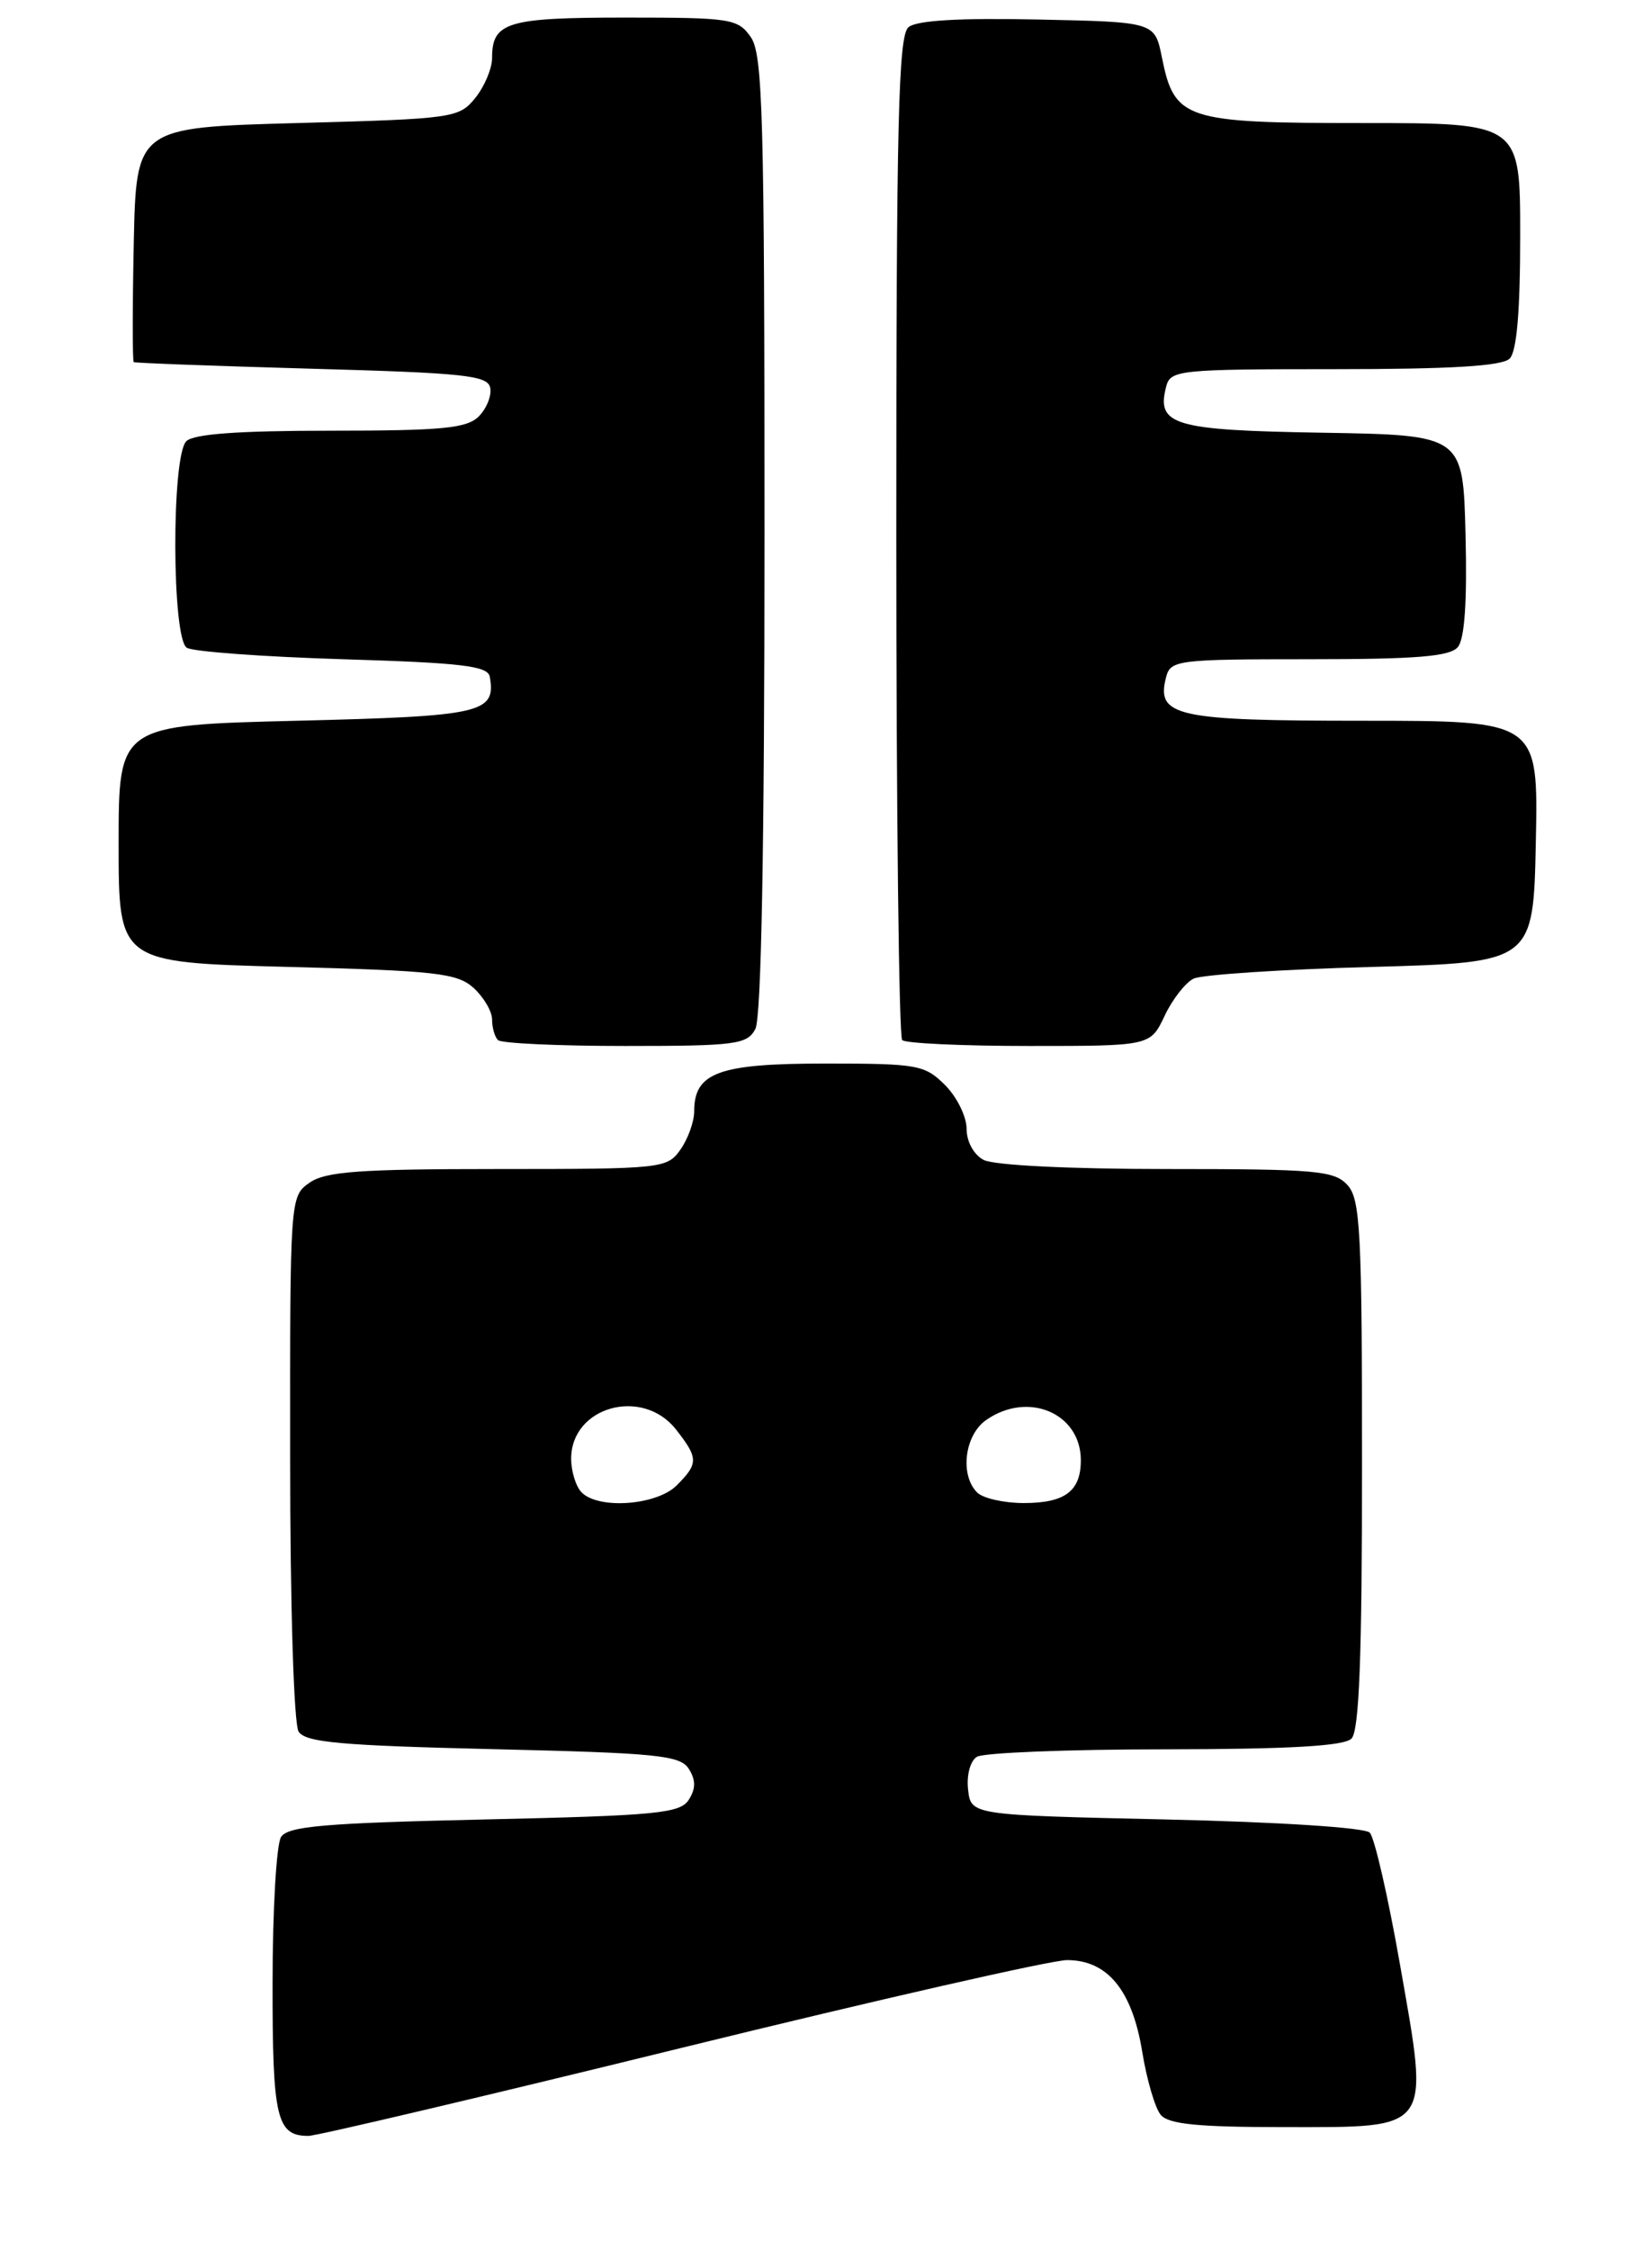 <?xml version="1.0" encoding="UTF-8" standalone="no"?>
<!DOCTYPE svg PUBLIC "-//W3C//DTD SVG 1.1//EN" "http://www.w3.org/Graphics/SVG/1.1/DTD/svg11.dtd" >
<svg xmlns="http://www.w3.org/2000/svg" xmlns:xlink="http://www.w3.org/1999/xlink" version="1.1" viewBox="0 0 188 256">
 <g >
 <path fill="currentColor"
d=" M 77.50 233.00 C 99.89 227.50 119.66 223.00 121.43 223.00 C 126.04 223.00 128.85 226.43 129.99 233.45 C 130.51 236.62 131.45 239.84 132.09 240.60 C 132.97 241.67 136.32 242.00 146.10 242.00 C 163.12 242.00 162.68 242.61 159.32 223.50 C 157.97 215.80 156.42 209.05 155.88 208.50 C 155.32 207.92 145.48 207.29 132.70 207.00 C 110.50 206.50 110.50 206.50 110.17 203.61 C 109.98 201.97 110.41 200.35 111.17 199.87 C 111.90 199.41 121.52 199.02 132.55 199.02 C 146.79 199.00 152.95 198.65 153.80 197.80 C 154.68 196.92 155.00 188.61 155.00 166.63 C 155.00 140.14 154.81 136.44 153.35 134.83 C 151.85 133.18 149.83 133.00 132.78 133.00 C 121.66 133.00 113.07 132.57 111.93 131.96 C 110.81 131.36 110.00 129.88 110.00 128.42 C 110.00 127.04 108.90 124.80 107.55 123.45 C 105.23 121.14 104.45 121.00 93.87 121.00 C 81.79 121.00 79.00 122.02 79.00 126.43 C 79.00 127.60 78.30 129.56 77.44 130.78 C 75.93 132.94 75.39 133.00 56.67 133.00 C 40.89 133.00 37.05 133.28 35.22 134.56 C 33.01 136.11 33.00 136.25 33.02 165.81 C 33.02 182.73 33.44 196.15 33.98 197.00 C 34.75 198.23 38.75 198.59 56.10 199.00 C 74.86 199.44 77.41 199.70 78.39 201.25 C 79.19 202.52 79.19 203.48 78.39 204.75 C 77.41 206.30 74.81 206.56 55.10 207.00 C 36.86 207.41 32.76 207.77 31.98 209.00 C 31.46 209.82 31.02 217.27 31.02 225.55 C 31.00 241.01 31.47 243.00 35.10 243.00 C 36.03 243.00 55.11 238.50 77.50 233.00 Z  M 85.96 117.07 C 86.64 115.80 87.00 96.34 87.00 60.79 C 87.00 13.22 86.81 6.17 85.44 4.22 C 83.97 2.12 83.18 2.00 71.14 2.00 C 57.71 2.00 56.00 2.52 56.00 6.59 C 56.00 7.79 55.14 9.84 54.09 11.14 C 52.24 13.43 51.62 13.52 33.84 14.00 C 15.50 14.50 15.50 14.50 15.22 27.75 C 15.07 35.04 15.07 41.09 15.22 41.20 C 15.37 41.30 24.49 41.64 35.49 41.95 C 52.89 42.43 55.52 42.71 55.79 44.13 C 55.96 45.02 55.37 46.49 54.48 47.38 C 53.13 48.73 50.34 49.00 37.63 49.00 C 27.12 49.00 22.03 49.37 21.20 50.20 C 19.50 51.90 19.55 72.59 21.25 73.69 C 21.94 74.14 29.92 74.72 38.99 75.00 C 52.60 75.41 55.52 75.76 55.74 77.00 C 56.45 81.13 54.90 81.48 33.79 82.00 C 13.50 82.50 13.50 82.50 13.50 96.00 C 13.50 109.50 13.50 109.50 32.65 110.00 C 49.65 110.44 52.03 110.71 53.90 112.40 C 55.05 113.45 56.00 115.07 56.00 115.99 C 56.00 116.91 56.30 117.97 56.67 118.33 C 57.03 118.70 63.54 119.00 71.13 119.00 C 83.75 119.00 85.02 118.83 85.96 117.07 Z  M 132.53 115.58 C 133.42 113.69 134.91 111.79 135.83 111.34 C 136.75 110.89 145.82 110.29 156.00 110.01 C 174.50 109.50 174.50 109.50 174.78 95.75 C 175.06 82.00 175.06 82.00 155.10 82.00 C 133.77 82.00 131.53 81.50 132.71 77.02 C 133.21 75.10 134.03 75.00 148.99 75.00 C 161.25 75.00 165.01 74.69 165.91 73.61 C 166.68 72.68 166.97 68.37 166.78 60.86 C 166.50 49.50 166.50 49.50 150.50 49.23 C 133.49 48.95 131.56 48.38 132.72 43.95 C 133.21 42.10 134.22 42.00 151.92 42.00 C 165.11 42.00 170.95 41.65 171.80 40.80 C 172.61 39.99 173.00 35.42 173.00 26.80 C 173.00 14.00 173.00 14.00 155.11 14.00 C 134.79 14.00 133.65 13.63 132.22 6.50 C 131.41 2.50 131.41 2.50 118.09 2.22 C 109.13 2.03 104.32 2.32 103.39 3.09 C 102.23 4.05 102.00 13.79 102.00 60.96 C 102.00 92.15 102.30 117.97 102.67 118.33 C 103.03 118.70 109.54 119.00 117.12 119.00 C 130.91 119.00 130.91 119.00 132.53 115.58 Z  M 66.20 169.80 C 65.54 169.14 65.00 167.41 65.00 165.95 C 65.00 160.03 73.10 157.77 76.93 162.63 C 79.49 165.90 79.50 166.50 77.00 169.00 C 74.74 171.26 68.15 171.75 66.20 169.80 Z  M 111.20 169.80 C 109.21 167.81 109.77 163.27 112.22 161.56 C 116.99 158.22 123.00 160.77 123.00 166.13 C 123.00 169.65 121.20 171.00 116.50 171.00 C 114.25 171.00 111.86 170.46 111.20 169.80 Z "/>
</g>
</svg>